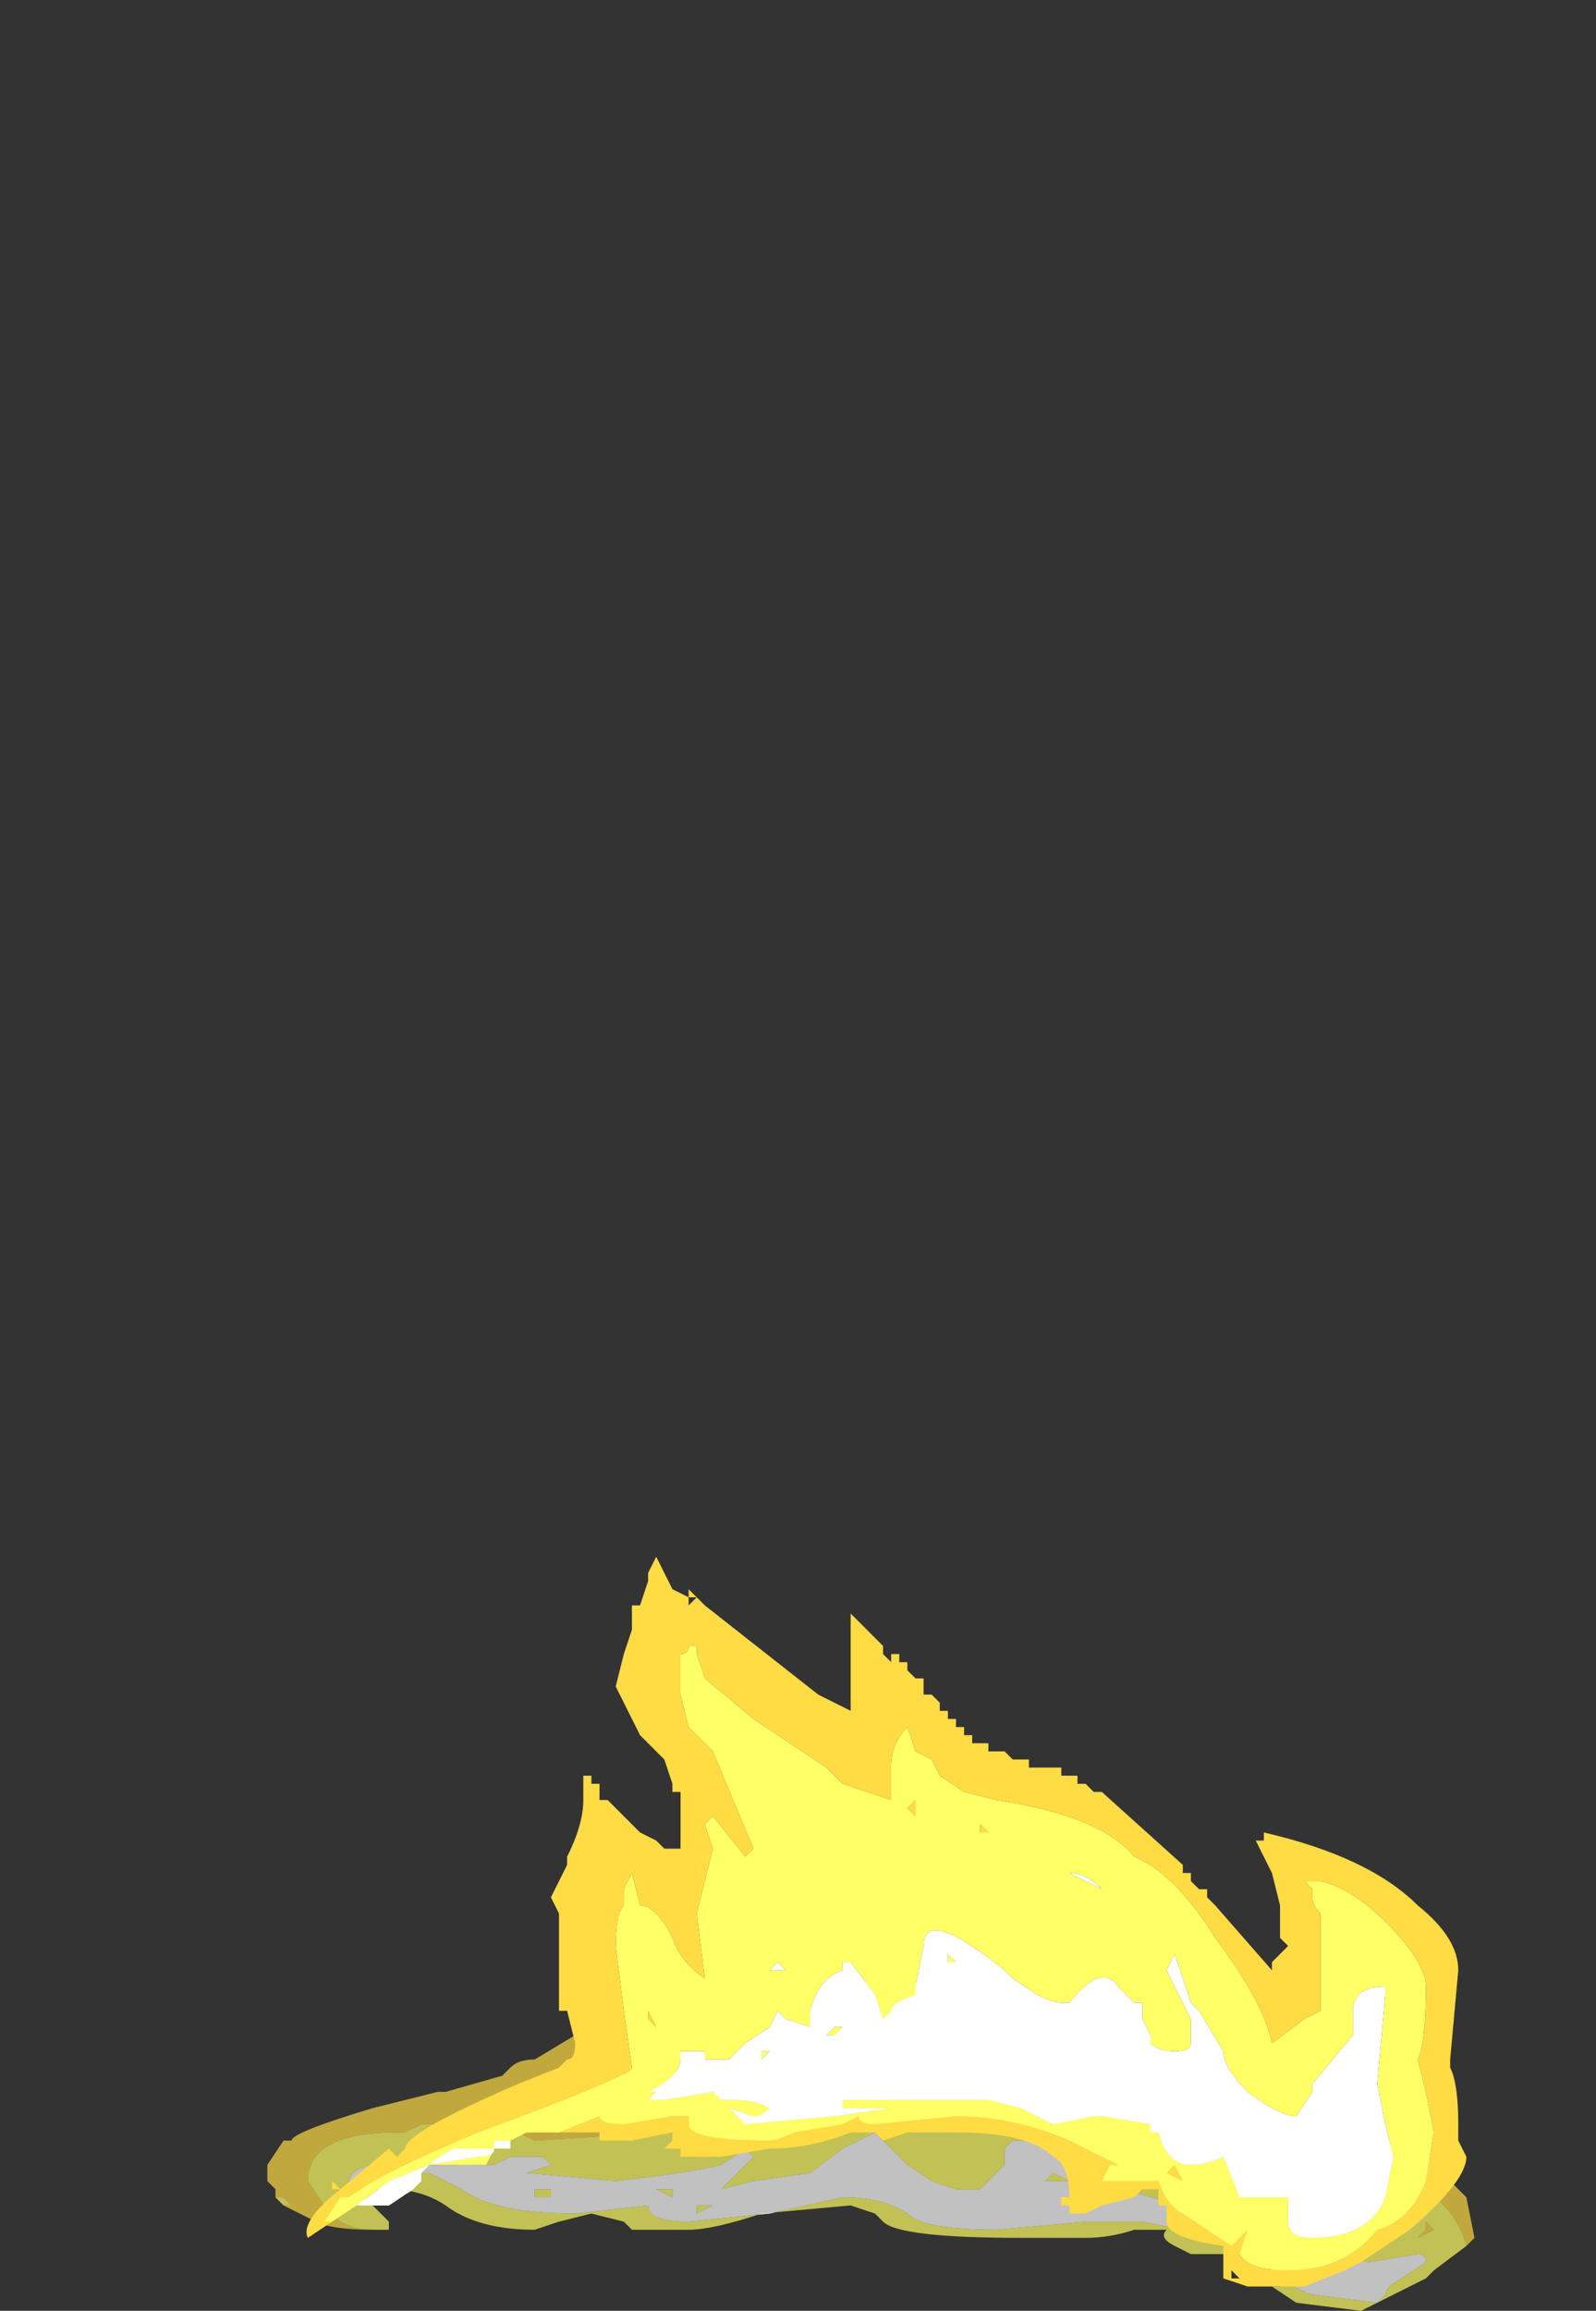 <?xml version="1.0" encoding="UTF-8" standalone="no"?>
<svg xmlns:ffdec="https://www.free-decompiler.com/flash" xmlns:xlink="http://www.w3.org/1999/xlink" ffdec:objectType="frame" height="99.75px" width="68.95px" xmlns="http://www.w3.org/2000/svg">
  <rect width="100%" height="100%" fill="#333333" stroke="none"/>
  <g transform="matrix(1.0, 0.0, 0.0, 1.0, 38.5, 69.7)">
    <use ffdec:characterId="389" height="2.15" transform="matrix(7.0, 0.0, 0.0, 7.0, -26.95, 15.0)" width="7.45" xlink:href="#shape0"/>
    <use ffdec:characterId="390" height="4.5" transform="matrix(7.0, 0.0, 0.0, 7.0, -25.55, -2.5)" width="7.2" xlink:href="#shape1"/>
  </g>
  <defs>
    <g id="shape0" transform="matrix(1.0, 0.0, 0.0, 1.0, 3.8, 1.7)">
      <path d="M-3.7 -0.25 L-3.75 -0.25 -3.75 -0.3 -3.8 -0.35 -3.8 -0.45 -3.7 -0.6 -3.65 -0.6 Q-3.65 -0.65 -3.15 -0.8 L-2.75 -0.9 -2.7 -0.9 -2.35 -1.0 -2.3 -1.05 Q-2.25 -1.1 -2.15 -1.1 L-1.65 -1.4 -1.6 -1.4 -1.6 -1.35 Q-1.6 -1.3 -1.65 -1.25 L-1.7 -1.1 -1.65 -1.05 Q-1.65 -1.0 -1.5 -1.0 L-1.1 -1.05 Q-0.7 -1.1 -0.5 -1.15 -0.35 -1.2 -0.25 -1.3 -0.1 -1.65 0.0 -1.7 L0.5 -1.4 Q0.8 -1.2 0.95 -1.2 1.2 -1.2 1.65 -1.05 L2.0 -0.9 2.0 -0.95 2.15 -0.9 2.15 -0.8 2.1 -0.7 2.1 -0.6 2.3 -0.45 2.85 -0.25 3.0 -0.35 3.0 -0.4 3.05 -0.4 3.05 -0.5 3.0 -0.5 3.0 -0.55 2.95 -0.55 2.95 -0.6 Q3.15 -0.6 3.3 -0.5 L3.45 -0.45 3.5 -0.35 3.6 -0.25 3.65 0.0 3.6 0.05 Q3.55 -0.15 3.35 -0.3 L3.35 -0.35 3.3 -0.35 3.3 -0.3 3.25 -0.3 3.3 -0.2 3.3 -0.15 Q3.25 0.0 3.05 0.0 2.5 0.0 2.3 -0.15 2.0 -0.3 1.85 -0.35 L1.9 -0.3 1.8 -0.35 1.9 -0.35 1.9 -0.5 1.85 -0.6 Q1.85 -0.7 1.75 -0.75 L1.55 -0.8 1.0 -0.95 Q0.75 -1.0 0.7 -0.9 0.6 -0.75 0.3 -0.75 L0.15 -0.75 Q0.05 -0.85 -0.05 -1.0 L-0.15 -0.95 -0.15 -1.0 -0.35 -0.9 -0.4 -0.85 -0.65 -0.85 -0.9 -0.75 Q-1.1 -0.65 -1.35 -0.65 L-2.15 -0.6 -2.25 -0.65 -2.25 -0.7 -2.15 -0.8 -2.25 -0.8 Q-2.5 -0.7 -2.65 -0.65 L-2.7 -0.7 -2.85 -0.7 -2.95 -0.65 -3.0 -0.65 Q-3.55 -0.65 -3.55 -0.35 L-3.45 -0.2 Q-3.35 -0.05 -3.15 -0.05 L-3.05 -0.05 -3.15 -0.05 Q-3.4 -0.05 -3.5 -0.1 L-3.7 -0.2 -3.65 -0.2 -3.7 -0.25 M0.05 -1.7 L0.05 -1.7 M3.35 -0.05 L3.35 -0.1 3.4 -0.05 3.3 0.0 3.35 -0.05 M2.45 0.05 L2.45 0.0 2.55 0.05 2.45 0.05 M-1.8 -1.15 L-1.8 -1.15" fill="#ffdb44" fill-opacity="0.698" fill-rule="evenodd" stroke="none"/>
      <path d="M-3.7 -0.25 L-3.65 -0.2 -3.7 -0.2 -3.75 -0.25 -3.7 -0.25 M-3.05 -0.05 L-3.15 -0.05 Q-3.35 -0.05 -3.45 -0.2 L-3.55 -0.35 Q-3.55 -0.65 -3.0 -0.65 L-2.95 -0.65 -2.85 -0.7 -2.7 -0.7 -2.65 -0.65 Q-2.5 -0.7 -2.25 -0.8 L-2.15 -0.8 -2.25 -0.7 -2.25 -0.65 -2.15 -0.6 -1.35 -0.65 Q-1.1 -0.65 -0.9 -0.75 L-0.65 -0.85 -0.4 -0.85 -0.35 -0.9 -0.15 -1.0 -0.15 -0.95 -0.05 -1.0 Q0.05 -0.85 0.15 -0.75 L0.3 -0.75 Q0.6 -0.75 0.7 -0.9 0.75 -1.0 1.0 -0.95 L1.55 -0.8 1.75 -0.75 Q1.85 -0.7 1.85 -0.6 L1.9 -0.5 1.9 -0.35 1.8 -0.35 1.9 -0.3 1.85 -0.35 Q2.0 -0.3 2.3 -0.15 2.5 0.0 3.05 0.0 3.25 0.0 3.3 -0.15 L3.3 -0.2 3.25 -0.3 3.3 -0.3 3.3 -0.35 3.35 -0.35 3.35 -0.3 Q3.55 -0.15 3.6 0.05 L3.4 0.2 3.35 0.25 2.95 0.45 2.55 0.4 2.4 0.3 2.45 0.3 2.4 0.25 2.4 0.15 2.5 0.2 2.55 0.2 2.5 0.25 Q2.5 0.3 2.65 0.35 L3.05 0.4 3.1 0.35 Q3.1 0.3 3.2 0.25 L3.35 0.15 Q3.35 0.1 3.3 0.1 L3.0 0.15 2.75 0.1 2.55 0.1 2.35 0.0 2.3 0.0 2.2 -0.1 2.15 -0.1 Q2.1 -0.2 2.0 -0.2 L1.85 -0.2 1.65 -0.25 1.5 -0.3 1.25 -0.4 1.0 -0.6 0.8 -0.6 0.75 -0.55 0.75 -0.45 0.6 -0.3 0.45 -0.3 0.3 -0.35 0.15 -0.45 -0.05 -0.65 -0.25 -0.55 -0.45 -0.4 -0.8 -0.35 -1.0 -0.3 -0.8 -0.5 -0.85 -0.55 -1.0 -0.45 Q-1.2 -0.4 -1.65 -0.35 L-2.2 -0.4 -2.05 -0.45 -2.1 -0.5 -2.3 -0.5 -2.4 -0.45 -2.85 -0.45 Q-3.25 -0.5 -3.3 -0.35 L-3.15 -0.35 -3.0 -0.4 -2.8 -0.4 -2.6 -0.3 Q-2.4 -0.15 -1.9 -0.15 L-1.45 -0.2 Q-1.45 -0.1 -1.2 -0.1 L-0.7 -0.15 -0.25 -0.25 Q0.0 -0.25 0.15 -0.15 0.25 -0.05 0.7 -0.05 L1.25 -0.1 1.6 -0.1 1.85 -0.05 Q2.0 0.0 2.1 0.0 2.1 0.05 2.2 0.1 L2.25 0.1 1.9 0.1 1.8 0.05 Q1.7 0.0 1.75 -0.05 L1.55 -0.05 Q1.4 0.0 1.25 0.0 L0.85 0.0 Q0.1 0.0 0.0 -0.1 L-0.05 -0.15 -0.2 -0.2 -0.75 -0.15 Q-1.05 -0.05 -1.2 -0.05 L-1.55 -0.05 -1.6 -0.1 -1.8 -0.15 -2.0 -0.1 -2.15 -0.05 Q-2.5 -0.05 -2.7 -0.2 -2.85 -0.3 -3.05 -0.3 L-3.25 -0.3 -3.05 -0.1 -3.05 -0.05 M1.05 -0.4 L1.15 -0.35 1.0 -0.35 1.05 -0.4 M3.35 -0.05 L3.3 0.0 3.4 -0.05 3.35 -0.1 3.35 -0.05 M2.75 0.2 L2.75 0.2 M2.45 0.05 L2.55 0.05 2.45 0.0 2.45 0.05 M-1.05 -0.35 L-1.05 -0.35 M-1.3 -0.3 L-1.3 -0.25 -1.4 -0.3 -1.3 -0.3 M-1.15 -0.15 L-1.15 -0.2 -1.05 -0.2 -1.15 -0.15 M-2.15 -0.25 L-2.15 -0.3 -2.05 -0.3 -2.05 -0.25 -2.15 -0.25" fill="#ffff66" fill-opacity="0.698" fill-rule="evenodd" stroke="none"/>
      <path d="M2.4 0.15 L2.4 0.1 2.25 0.1 2.2 0.1 Q2.1 0.05 2.1 0.0 2.0 0.0 1.85 -0.05 L1.6 -0.1 1.25 -0.1 0.7 -0.05 Q0.25 -0.05 0.15 -0.15 0.0 -0.25 -0.25 -0.25 L-0.7 -0.15 -1.2 -0.1 Q-1.45 -0.1 -1.45 -0.2 L-1.9 -0.15 Q-2.4 -0.15 -2.6 -0.3 L-2.8 -0.4 -3.0 -0.4 -3.15 -0.35 -3.3 -0.35 Q-3.25 -0.5 -2.85 -0.45 L-2.4 -0.45 -2.3 -0.5 -2.1 -0.5 -2.05 -0.45 -2.2 -0.4 -1.65 -0.35 Q-1.2 -0.4 -1.0 -0.45 L-0.85 -0.55 -0.8 -0.5 -1.0 -0.3 -0.8 -0.35 -0.45 -0.4 -0.25 -0.55 -0.05 -0.65 0.15 -0.45 0.3 -0.35 0.45 -0.3 0.6 -0.3 0.75 -0.45 0.75 -0.55 0.8 -0.6 1.0 -0.6 1.25 -0.4 1.5 -0.3 1.65 -0.25 1.85 -0.2 2.0 -0.2 Q2.1 -0.2 2.15 -0.1 L2.2 -0.1 2.3 0.0 2.35 0.0 2.55 0.1 2.75 0.1 3.0 0.15 3.3 0.1 Q3.35 0.1 3.35 0.15 L3.2 0.25 Q3.1 0.3 3.1 0.35 L3.05 0.4 2.65 0.35 Q2.5 0.3 2.5 0.25 L2.55 0.2 2.5 0.2 2.4 0.15 M1.05 -0.4 L1.0 -0.35 1.15 -0.35 1.05 -0.4 M2.75 0.2 L2.75 0.2 M-2.15 -0.25 L-2.05 -0.25 -2.05 -0.3 -2.15 -0.3 -2.15 -0.25 M-1.15 -0.15 L-1.05 -0.2 -1.15 -0.2 -1.15 -0.15 M-1.3 -0.3 L-1.4 -0.3 -1.3 -0.25 -1.3 -0.3 M-1.05 -0.35 L-1.05 -0.35" fill="#ffffff" fill-opacity="0.698" fill-rule="evenodd" stroke="none"/>
    </g>
    <g id="shape1" transform="matrix(1.0, 0.0, 0.0, 1.0, 3.6, 4.2)">
      <path d="M-3.4 -0.1 L-3.55 0.0 Q-3.6 -0.1 -3.35 -0.3 L-3.05 -0.55 -3.0 -0.5 -2.95 -0.55 Q-2.95 -0.65 -2.25 -0.95 L-2.0 -1.05 -1.95 -1.1 Q-1.9 -1.1 -1.9 -1.2 L-1.95 -1.4 -2.0 -1.4 -2.0 -2.0 -2.05 -2.1 -1.95 -2.3 -1.95 -2.35 Q-1.85 -2.55 -1.85 -2.7 L-1.85 -2.85 -1.8 -2.85 -1.8 -2.8 -1.75 -2.8 -1.75 -2.7 -1.7 -2.7 -1.5 -2.5 -1.4 -2.45 -1.35 -2.4 -1.25 -2.4 -1.25 -2.75 -1.3 -2.75 -1.3 -2.8 -1.35 -2.95 -1.5 -3.1 -1.65 -3.4 -1.6 -3.6 -1.55 -3.75 -1.55 -3.9 -1.5 -3.9 -1.45 -4.05 -1.45 -4.1 -1.4 -4.2 -1.3 -4.0 -1.2 -3.95 -1.2 -4.0 -1.1 -3.9 -0.4 -3.35 -0.2 -3.25 -0.2 -3.85 0.0 -3.65 0.0 -3.6 0.05 -3.55 0.05 -3.6 0.1 -3.6 0.1 -3.55 0.15 -3.55 0.15 -3.5 0.2 -3.45 0.25 -3.45 0.25 -3.35 0.3 -3.35 0.35 -3.3 0.35 -3.25 0.4 -3.25 0.4 -3.2 0.45 -3.2 0.45 -3.15 0.5 -3.15 0.5 -3.1 0.55 -3.1 0.55 -3.05 0.65 -3.05 0.65 -3.0 0.75 -3.0 0.8 -2.95 0.9 -2.95 0.9 -2.9 1.1 -2.9 1.1 -2.85 1.2 -2.85 1.2 -2.8 1.25 -2.8 1.3 -2.75 1.35 -2.75 1.85 -2.3 1.85 -2.25 1.9 -2.25 1.9 -2.2 1.95 -2.15 2.0 -2.15 2.0 -2.1 2.05 -2.05 2.4 -1.65 2.4 -1.7 2.5 -1.8 2.45 -1.85 2.45 -2.05 2.4 -2.25 2.3 -2.45 2.35 -2.45 2.35 -2.5 Q2.35 -2.6 2.35 -2.5 3.0 -2.35 3.3 -2.05 3.55 -1.85 3.55 -1.65 L3.5 -1.1 3.5 -1.05 Q3.55 -0.95 3.55 -0.7 L3.55 -0.6 3.6 -0.5 Q3.6 -0.35 3.25 -0.05 L2.95 0.15 2.85 0.2 2.6 0.3 2.25 0.3 2.1 0.25 2.1 0.05 Q1.75 0.0 1.75 -0.1 L1.75 -0.15 1.75 -0.2 1.7 -0.2 1.7 -0.3 1.6 -0.3 1.55 -0.25 1.35 -0.2 1.25 -0.15 1.15 -0.15 1.15 -0.2 1.1 -0.2 1.1 -0.25 1.15 -0.25 Q1.15 -0.45 1.05 -0.5 0.9 -0.65 0.45 -0.65 L0.15 -0.65 0.0 -0.6 -0.05 -0.65 -0.2 -0.65 Q-0.45 -0.55 -0.7 -0.55 L-1.0 -0.5 -1.25 -0.5 -1.25 -0.55 -1.35 -0.55 -1.3 -0.6 -1.3 -0.65 -1.55 -0.6 -1.75 -0.6 -1.75 -0.65 -2.0 -0.65 -1.75 -0.75 Q-1.75 -0.7 -1.6 -0.7 L-1.3 -0.75 -1.2 -0.75 -1.2 -0.7 Q-1.2 -0.6 -0.7 -0.6 -0.65 -0.6 -0.55 -0.65 L-0.25 -0.7 -0.15 -0.75 Q-0.15 -0.7 -0.05 -0.7 L0.45 -0.75 Q0.8 -0.75 1.15 -0.6 1.35 -0.5 1.45 -0.45 L1.4 -0.45 1.35 -0.35 1.7 -0.35 Q1.75 -0.2 1.85 -0.15 L2.15 0.05 2.25 -0.05 2.2 0.1 Q2.25 0.2 2.5 0.2 2.85 0.2 3.05 -0.05 3.25 -0.1 3.35 -0.35 L3.4 -0.65 3.35 -0.9 3.3 -1.1 Q3.35 -1.2 3.35 -1.55 3.35 -1.7 3.1 -1.95 2.9 -2.15 2.7 -2.2 L2.6 -2.2 2.65 -2.15 2.65 -2.1 Q2.65 -2.05 2.7 -2.0 L2.7 -1.4 2.6 -1.35 2.4 -1.2 Q2.35 -1.45 2.05 -1.85 1.8 -2.25 1.55 -2.35 1.35 -2.6 0.7 -2.7 L0.5 -2.75 0.35 -2.85 0.3 -2.95 0.2 -3.0 0.15 -3.15 Q0.05 -3.05 0.05 -2.9 L0.05 -2.7 -0.25 -2.8 -0.35 -2.9 -0.8 -3.2 -1.1 -3.45 -1.15 -3.6 -1.15 -3.65 -1.2 -3.65 -1.2 -3.65 Q-1.2 -3.6 -1.25 -3.6 L-1.25 -3.35 -1.2 -3.15 -1.05 -3.0 -0.8 -2.4 -0.85 -2.35 -1.05 -2.6 -1.1 -2.55 -1.05 -2.4 -1.15 -2.0 -1.1 -1.6 Q-1.25 -1.7 -1.3 -1.85 -1.4 -2.05 -1.5 -2.05 L-1.55 -2.25 -1.6 -2.15 -1.6 -2.05 Q-1.65 -2.0 -1.65 -1.8 L-1.6 -1.4 -1.55 -1.05 Q-1.55 -1.0 -2.5 -0.65 -3.1 -0.4 -3.3 -0.25 L-3.35 -0.25 -3.45 -0.1 -3.4 -0.1 M-2.45 -0.45 L-2.5 -0.45 -2.45 -0.45 M2.65 -1.85 L2.65 -1.85 M0.6 -2.55 L0.65 -2.5 0.6 -2.5 0.6 -2.55 M0.2 -2.7 L0.2 -2.6 0.15 -2.65 0.2 -2.7 M0.15 -2.9 L0.15 -2.9 M1.85 -0.35 L1.75 -0.4 1.8 -0.45 1.85 -0.35 M2.15 -0.15 L2.15 -0.15 M-1.15 -3.95 L-1.2 -3.95 -1.2 -3.9 -1.15 -3.95 M-0.15 -3.7 L-0.15 -3.7 M-0.75 -3.45 L-0.75 -3.45 M-0.65 -2.45 L-0.65 -2.45 M-2.6 -0.65 L-2.6 -0.65 M-3.35 -0.3 L-3.4 -0.3 -3.4 -0.35 -3.35 -0.3 M-1.5 -1.5 L-1.45 -1.4 -1.45 -1.35 -1.4 -1.3 -1.5 -1.5 M2.25 0.2 L2.25 0.2 M2.2 0.25 L2.15 0.2 2.15 0.25 2.2 0.25" fill="#ffdb44" fill-rule="evenodd" stroke="none"/>
      <path d="M-3.4 -0.1 L-3.45 -0.1 -3.35 -0.25 -3.3 -0.25 Q-3.1 -0.4 -2.5 -0.65 -1.55 -1.0 -1.55 -1.05 L-1.6 -1.4 -1.65 -1.8 Q-1.65 -2.0 -1.6 -2.05 L-1.6 -2.15 -1.55 -2.25 -1.5 -2.05 Q-1.4 -2.05 -1.3 -1.85 -1.25 -1.7 -1.1 -1.6 L-1.15 -2.0 -1.05 -2.4 -1.1 -2.55 -1.05 -2.6 -0.85 -2.35 -0.8 -2.4 -1.05 -3.0 -1.2 -3.15 -1.25 -3.35 -1.25 -3.6 Q-1.2 -3.6 -1.2 -3.65 L-1.2 -3.65 -1.15 -3.65 -1.15 -3.6 -1.1 -3.45 -0.8 -3.2 -0.35 -2.9 -0.25 -2.8 0.05 -2.7 0.05 -2.9 Q0.05 -3.05 0.15 -3.15 L0.2 -3.0 0.3 -2.95 0.35 -2.85 0.5 -2.75 0.7 -2.7 Q1.35 -2.6 1.55 -2.35 1.8 -2.25 2.05 -1.85 2.35 -1.45 2.4 -1.2 L2.6 -1.35 2.7 -1.4 2.7 -2.0 Q2.65 -2.05 2.65 -2.1 L2.65 -2.15 2.6 -2.2 2.7 -2.2 Q2.9 -2.15 3.1 -1.95 3.35 -1.7 3.35 -1.55 3.35 -1.2 3.3 -1.1 L3.35 -0.9 3.4 -0.65 3.35 -0.35 Q3.25 -0.1 3.05 -0.05 2.85 0.2 2.5 0.2 2.25 0.2 2.2 0.1 L2.25 -0.05 2.15 0.05 1.85 -0.15 Q1.75 -0.2 1.7 -0.35 L1.35 -0.35 1.4 -0.45 1.45 -0.45 Q1.35 -0.5 1.15 -0.6 0.8 -0.75 0.45 -0.75 L-0.05 -0.7 Q-0.15 -0.7 -0.15 -0.75 L-0.25 -0.7 -0.55 -0.65 Q-0.65 -0.6 -0.7 -0.6 -1.2 -0.6 -1.2 -0.7 L-1.2 -0.75 -1.3 -0.75 -1.6 -0.7 Q-1.75 -0.7 -1.75 -0.75 L-2.0 -0.65 -2.2 -0.65 -2.3 -0.6 -2.4 -0.6 -2.4 -0.55 -2.65 -0.55 Q-2.75 -0.5 -2.8 -0.45 L-2.5 -0.5 Q-2.4 -0.5 -2.4 -0.55 L-2.3 -0.55 -2.4 -0.55 -2.45 -0.45 -2.5 -0.45 -2.7 -0.45 -2.8 -0.45 -3.05 -0.35 -3.25 -0.2 -3.4 -0.1 M-2.9 -0.3 Q-2.95 -0.25 -3.15 -0.2 L-3.05 -0.2 -2.9 -0.3 M0.15 -2.9 L0.15 -2.9 M0.2 -2.7 L0.15 -2.65 0.2 -2.6 0.2 -2.7 M0.6 -2.55 L0.6 -2.5 0.65 -2.5 0.6 -2.55 M1.15 -2.25 L1.35 -2.15 Q1.25 -2.25 1.15 -2.25 M0.3 -2.55 L0.3 -2.55 M1.95 -1.4 L1.9 -1.45 1.8 -1.75 1.75 -1.65 1.9 -1.35 1.9 -1.2 Q1.9 -1.15 1.8 -1.15 1.7 -1.15 1.65 -1.2 L1.65 -1.25 1.6 -1.35 1.6 -1.45 1.55 -1.45 1.45 -1.55 Q1.35 -1.7 1.15 -1.45 L1.1 -1.45 Q1.05 -1.45 0.95 -1.5 L0.8 -1.6 0.75 -1.65 Q0.25 -2.05 0.25 -1.8 L0.2 -1.55 0.2 -1.5 Q0.05 -1.45 0.05 -1.4 L0.0 -1.35 -0.05 -1.5 -0.2 -1.7 -0.25 -1.7 -0.25 -1.65 Q-0.4 -1.6 -0.45 -1.4 L-0.45 -1.3 -0.6 -1.35 -0.65 -1.4 -0.7 -1.3 -0.85 -1.2 -0.95 -1.1 -1.1 -1.1 -1.1 -1.15 -1.25 -1.15 -1.25 -1.1 Q-1.25 -1.0 -1.45 -0.9 L-1.4 -0.9 -1.45 -0.85 -1.35 -0.85 -1.05 -0.9 -1.0 -0.85 -0.9 -0.85 Q-0.8 -0.85 -0.7 -0.8 -0.75 -0.75 -0.8 -0.75 L-0.95 -0.8 -0.85 -0.7 -0.3 -0.75 0.05 -0.8 -0.25 -0.8 -0.25 -0.85 0.65 -0.85 0.85 -0.8 1.05 -0.7 1.3 -0.75 1.35 -0.75 1.65 -0.7 1.65 -0.65 1.7 -0.65 Q1.75 -0.45 1.9 -0.45 2.0 -0.45 2.1 -0.5 L2.2 -0.25 2.5 -0.25 2.5 -0.1 Q2.5 0.0 2.65 0.0 3.0 0.0 3.1 -0.25 L3.15 -0.5 3.1 -0.7 3.05 -0.95 3.1 -1.5 3.1 -1.55 Q2.9 -1.55 2.9 -1.4 L2.9 -1.25 2.65 -0.95 2.65 -0.9 2.55 -0.75 Q2.45 -0.75 2.25 -0.9 2.1 -1.05 2.1 -1.15 L1.95 -1.4 M0.4 -1.7 L0.4 -1.75 0.45 -1.7 0.4 -1.7 M1.55 -0.8 L1.55 -0.8 M1.45 -0.7 L1.45 -0.7 M1.45 -0.4 L1.45 -0.4 M1.85 -0.35 L1.8 -0.45 1.75 -0.4 1.85 -0.35 M2.15 -0.15 L2.15 -0.15 M-0.65 -2.45 L-0.65 -2.45 M-0.5 -1.95 L-0.5 -1.95 M-0.6 -1.65 L-0.65 -1.7 -0.7 -1.65 -0.6 -1.65 M-0.7 -1.45 L-0.65 -1.45 -0.7 -1.45 M-0.75 -1.1 L-0.75 -1.15 -0.7 -1.15 -0.75 -1.1 M-0.5 -1.2 L-0.5 -1.2 M-0.35 -1.25 L-0.3 -1.3 -0.25 -1.3 -0.3 -1.25 -0.35 -1.25 M-1.5 -1.5 L-1.4 -1.3 -1.45 -1.35 -1.45 -1.4 -1.5 -1.5" fill="#ffff66" fill-rule="evenodd" stroke="none"/>
      <path d="M-2.3 -0.6 L-2.3 -0.55 -2.4 -0.55 Q-2.4 -0.5 -2.5 -0.5 L-2.8 -0.45 Q-2.75 -0.5 -2.65 -0.55 L-2.4 -0.55 -2.4 -0.6 -2.3 -0.6 M-2.7 -0.45 L-2.8 -0.45 -2.85 -0.4 -2.85 -0.35 -2.9 -0.3 -3.05 -0.2 -3.15 -0.2 -3.25 -0.2 -3.05 -0.35 -2.8 -0.45 -2.7 -0.45 M0.3 -2.55 L0.3 -2.55 M1.15 -2.25 Q1.25 -2.25 1.35 -2.15 L1.15 -2.25 M1.95 -1.4 L2.1 -1.15 Q2.1 -1.05 2.25 -0.9 2.45 -0.75 2.55 -0.75 L2.65 -0.9 2.65 -0.95 2.9 -1.25 2.9 -1.4 Q2.9 -1.55 3.1 -1.55 L3.1 -1.5 3.05 -0.95 3.1 -0.7 3.15 -0.5 3.1 -0.25 Q3.0 0.0 2.65 0.0 2.5 0.0 2.5 -0.1 L2.5 -0.25 2.2 -0.25 2.1 -0.5 Q2.0 -0.45 1.9 -0.45 1.75 -0.45 1.7 -0.65 L1.65 -0.65 1.65 -0.7 1.35 -0.75 1.3 -0.75 1.05 -0.7 0.85 -0.8 0.65 -0.85 -0.25 -0.85 -0.25 -0.8 0.05 -0.8 -0.3 -0.75 -0.85 -0.7 -0.95 -0.8 -0.8 -0.75 Q-0.75 -0.75 -0.7 -0.8 -0.8 -0.85 -0.9 -0.85 L-1.0 -0.85 -1.05 -0.9 -1.35 -0.85 -1.45 -0.85 -1.4 -0.9 -1.45 -0.9 Q-1.25 -1.0 -1.25 -1.1 L-1.25 -1.15 -1.1 -1.15 -1.1 -1.1 -0.95 -1.1 -0.85 -1.2 -0.7 -1.3 -0.65 -1.4 -0.6 -1.35 -0.45 -1.3 -0.45 -1.4 Q-0.4 -1.6 -0.25 -1.65 L-0.25 -1.7 -0.2 -1.7 -0.05 -1.5 0.0 -1.35 0.05 -1.4 Q0.05 -1.45 0.2 -1.5 L0.2 -1.55 0.25 -1.8 Q0.25 -2.05 0.75 -1.65 L0.8 -1.6 0.95 -1.5 Q1.05 -1.45 1.1 -1.45 L1.15 -1.45 Q1.35 -1.7 1.45 -1.55 L1.55 -1.45 1.6 -1.45 1.6 -1.35 1.65 -1.25 1.65 -1.2 Q1.7 -1.15 1.8 -1.15 1.9 -1.15 1.9 -1.2 L1.9 -1.35 1.75 -1.65 1.8 -1.75 1.9 -1.45 1.95 -1.4 M0.4 -1.7 L0.45 -1.7 0.4 -1.75 0.4 -1.7 M1.55 -0.8 L1.55 -0.8 M1.45 -0.7 L1.45 -0.7 M-0.5 -1.2 L-0.5 -1.2 M-0.75 -1.1 L-0.7 -1.15 -0.75 -1.15 -0.75 -1.1 M-0.7 -1.45 L-0.65 -1.45 -0.7 -1.45 M-0.6 -1.65 L-0.7 -1.65 -0.65 -1.7 -0.6 -1.65 M-0.35 -1.25 L-0.3 -1.25 -0.25 -1.3 -0.3 -1.3 -0.35 -1.25" fill="#ffffff" fill-rule="evenodd" stroke="none"/>
    </g>
  </defs>
</svg>
